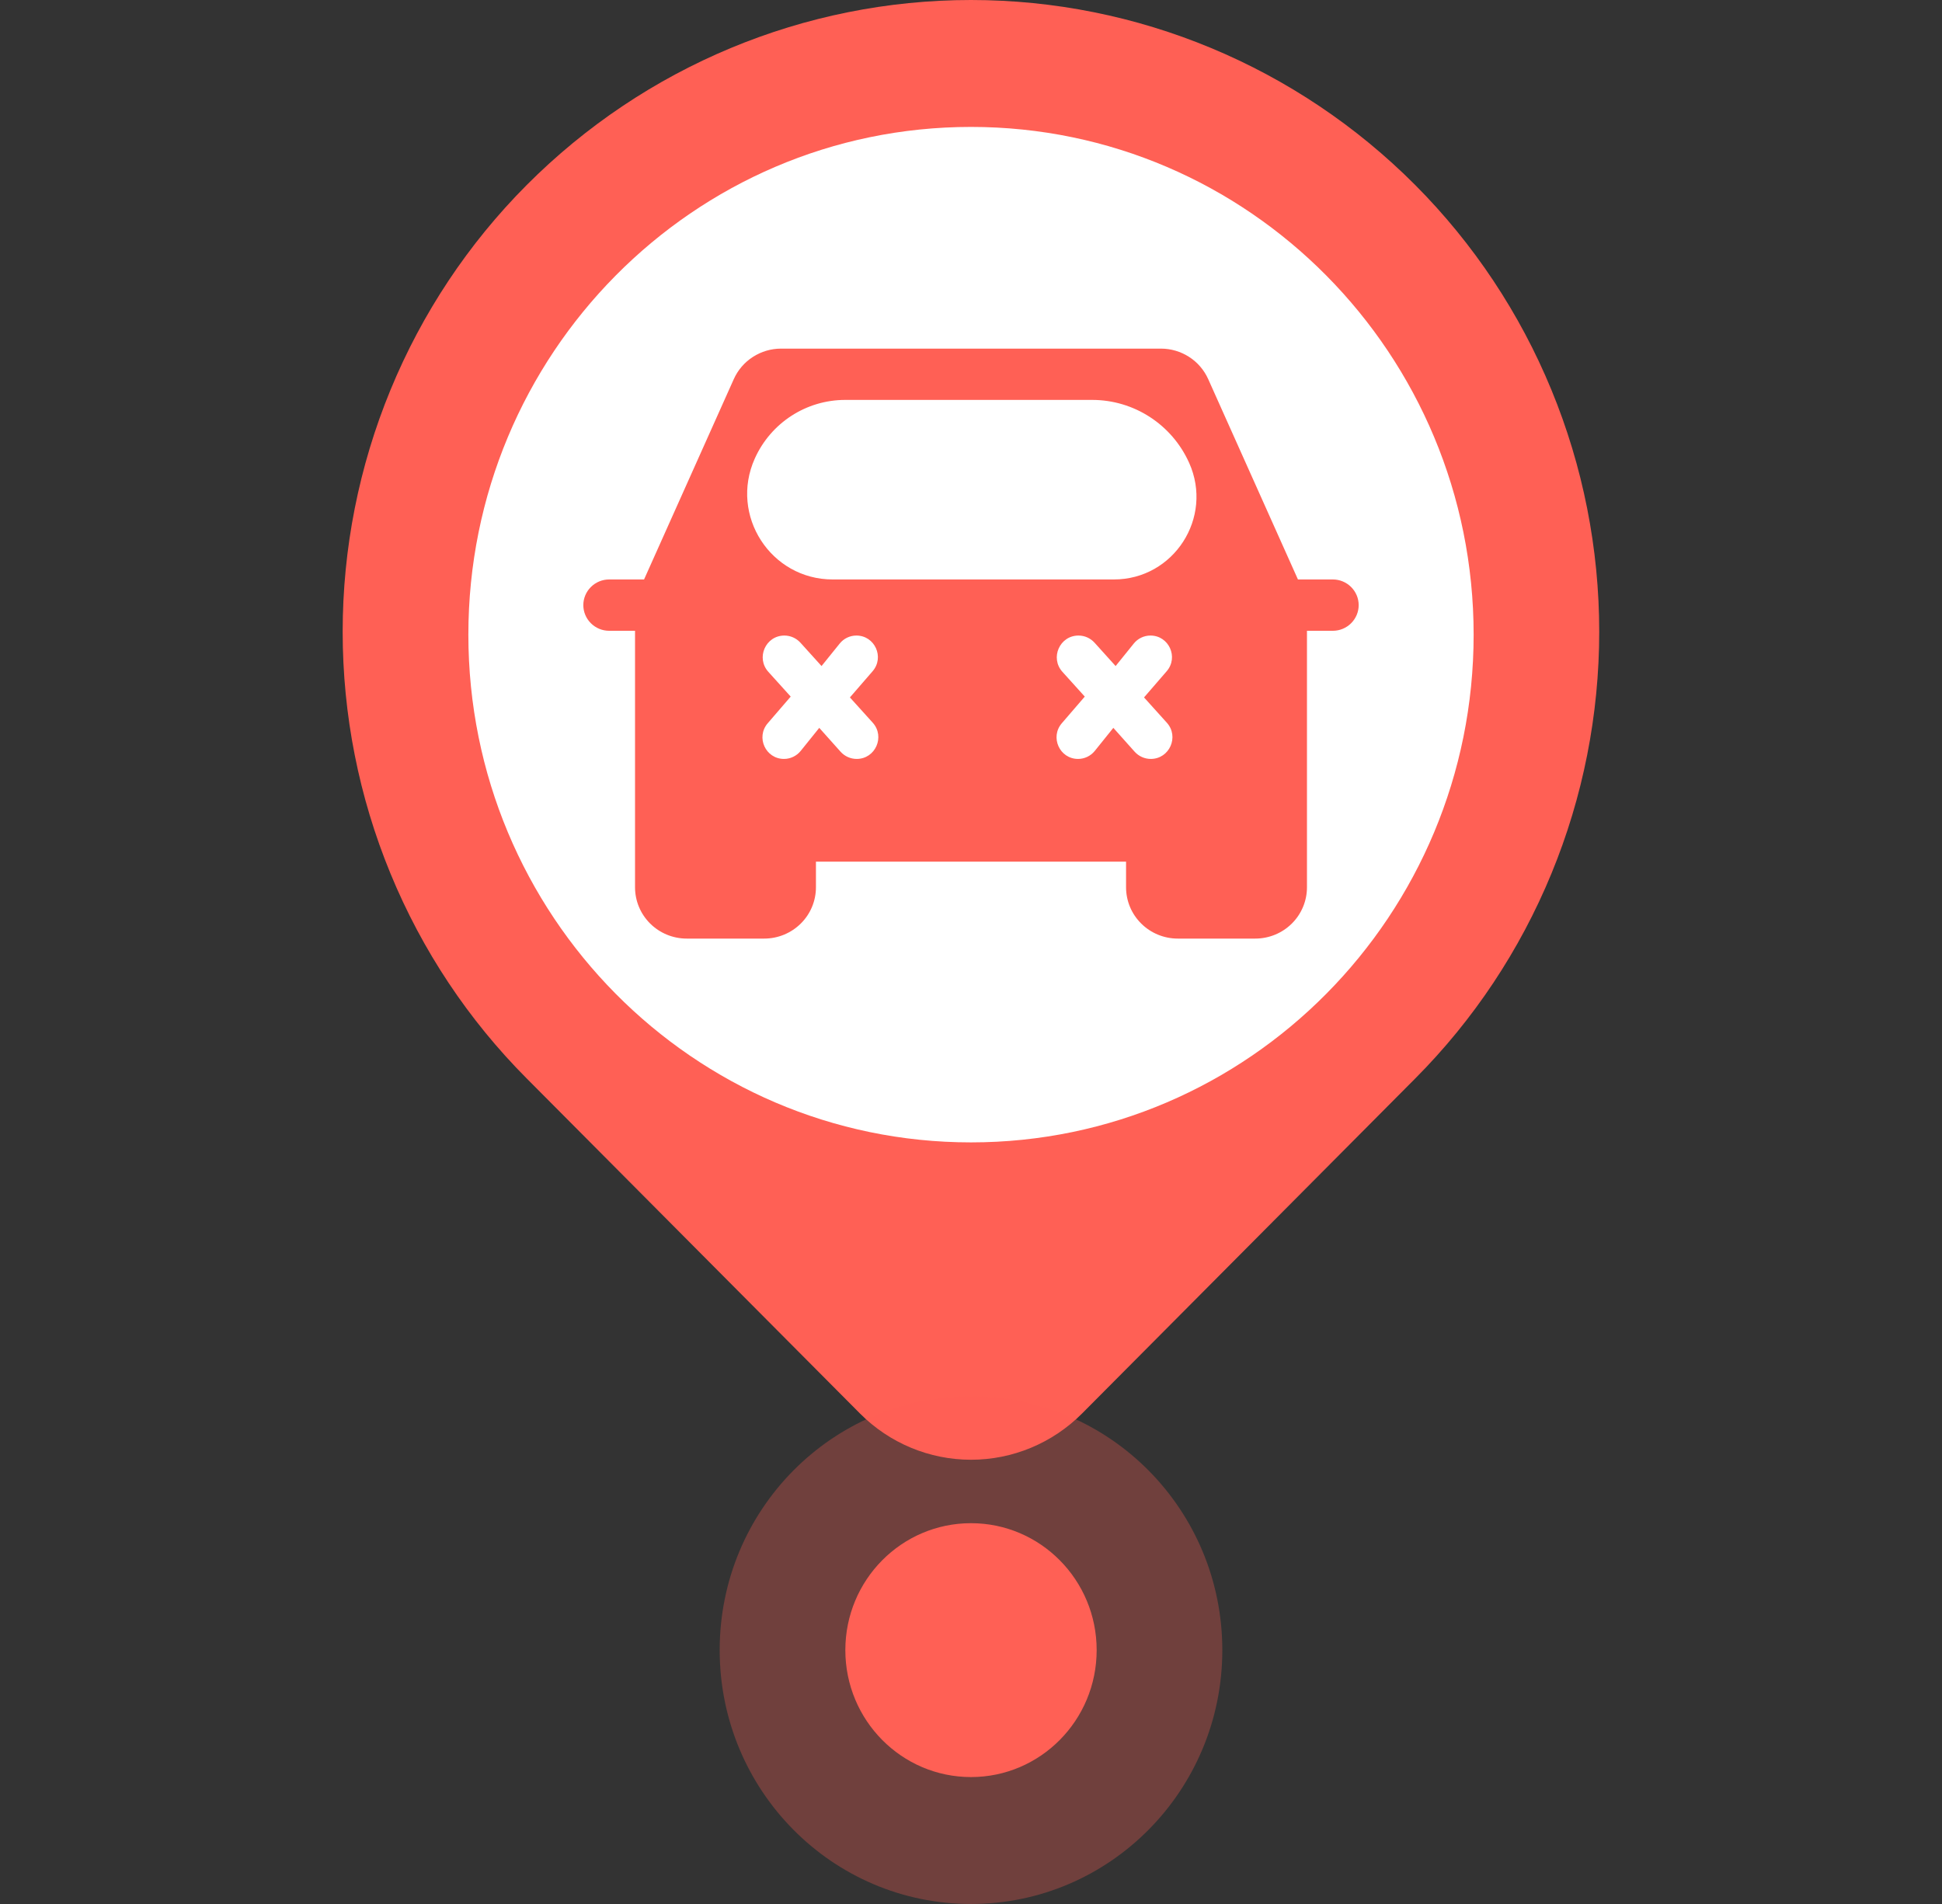 <svg width="51" height="50" viewBox="0 0 51 50" fill="none" xmlns="http://www.w3.org/2000/svg">
<rect x="0" y="0" width="51" height="50" fill="#333333" stroke="none"/>
<g clip-path="url(#clip0_66_15069)">
<path d="M37.167 28.321L28.416 37.12C27.641 37.898 26.593 38.334 25.5 38.334C24.408 38.334 23.36 37.898 22.585 37.12L13.832 28.321C12.3 26.784 11.085 24.956 10.256 22.943C9.426 20.93 8.999 18.771 8.999 16.59C8.999 14.409 9.426 12.25 10.256 10.237C11.085 8.224 12.3 6.396 13.832 4.859C16.933 1.747 21.127 0 25.499 0C29.87 0 34.065 1.747 37.166 4.859C38.697 6.396 39.913 8.224 40.742 10.237C41.572 12.25 41.998 14.409 41.998 16.59C41.998 18.771 41.572 20.93 40.742 22.943C39.913 24.956 38.698 26.784 37.167 28.321Z" fill="#FF6055"/>
<path d="M25.5 30C32.79 30 38.7 24.03 38.7 16.667C38.7 9.303 32.79 3.333 25.5 3.333C18.21 3.333 12.3 9.303 12.3 16.667C12.3 24.03 18.21 30 25.5 30Z" fill="white"/>
<path fill-rule="evenodd" clip-rule="evenodd" d="M34.086 15.217H35.002C35.182 15.217 35.355 15.288 35.482 15.415C35.609 15.541 35.681 15.712 35.681 15.891C35.681 16.07 35.609 16.241 35.482 16.367C35.355 16.494 35.182 16.565 35.002 16.565H34.323V23.301C34.323 23.658 34.18 24.001 33.926 24.253C33.671 24.506 33.326 24.648 32.966 24.648H30.93C30.57 24.648 30.224 24.506 29.97 24.253C29.715 24.001 29.572 23.658 29.572 23.301V22.627H21.428V23.301C21.428 23.658 21.285 24.001 21.03 24.253C20.775 24.506 20.43 24.648 20.07 24.648H18.034C17.674 24.648 17.329 24.506 17.074 24.253C16.82 24.001 16.677 23.658 16.677 23.301V16.565H15.998C15.818 16.565 15.645 16.494 15.518 16.367C15.391 16.241 15.319 16.07 15.319 15.891C15.319 15.712 15.391 15.541 15.518 15.415C15.645 15.288 15.818 15.217 15.998 15.217H16.914L19.271 9.955C19.378 9.717 19.552 9.514 19.772 9.373C19.992 9.231 20.249 9.155 20.511 9.155H30.489C30.751 9.155 31.008 9.231 31.228 9.373C31.448 9.514 31.622 9.717 31.729 9.955L34.086 15.217ZM19.821 12.044C19.154 13.534 20.24 15.217 21.868 15.217H29.253C30.824 15.217 31.873 13.593 31.229 12.155C30.778 11.149 29.781 10.502 28.682 10.502H22.197C21.171 10.502 20.241 11.106 19.821 12.044ZM20.162 18.993L20.765 18.293L20.178 17.643C19.847 17.276 20.106 16.69 20.599 16.69C20.759 16.69 20.912 16.758 21.02 16.877L21.575 17.491L22.052 16.9C22.159 16.767 22.32 16.69 22.49 16.69C22.974 16.69 23.233 17.26 22.916 17.627L22.32 18.315L22.919 18.978C23.249 19.344 22.99 19.93 22.498 19.93C22.336 19.93 22.183 19.861 22.075 19.741L21.515 19.114L21.028 19.719C20.921 19.852 20.759 19.93 20.589 19.93C20.105 19.93 19.845 19.36 20.162 18.993ZM27.885 18.993L28.488 18.293L27.901 17.643C27.57 17.276 27.83 16.69 28.323 16.69C28.483 16.69 28.636 16.758 28.744 16.877L29.298 17.491L29.775 16.9C29.882 16.767 30.043 16.69 30.213 16.69C30.697 16.69 30.956 17.26 30.639 17.627L30.044 18.315L30.642 18.978C30.973 19.344 30.714 19.93 30.221 19.93C30.06 19.93 29.906 19.861 29.798 19.741L29.238 19.114L28.751 19.719C28.644 19.852 28.483 19.93 28.312 19.93C27.828 19.93 27.569 19.36 27.885 18.993Z" fill="#FF6055"/>
<path d="M25.5 50C29.145 50 32.1 47.015 32.1 43.333C32.1 39.651 29.145 36.667 25.5 36.667C21.855 36.667 18.9 39.651 18.9 43.333C18.9 47.015 21.855 50 25.5 50Z" fill="#FF6055" fill-opacity="0.3"/>
<path d="M25.5 46.667C27.323 46.667 28.8 45.174 28.8 43.333C28.8 41.492 27.323 40 25.5 40C23.677 40 22.2 41.492 22.2 43.333C22.2 45.174 23.677 46.667 25.5 46.667Z" fill="#FF6055"/>
</g>
<defs>
<clipPath id="clip0_66_15069">
<rect width="33" height="50" fill="white" transform="translate(9)"/>
</clipPath>
</defs>
</svg>
